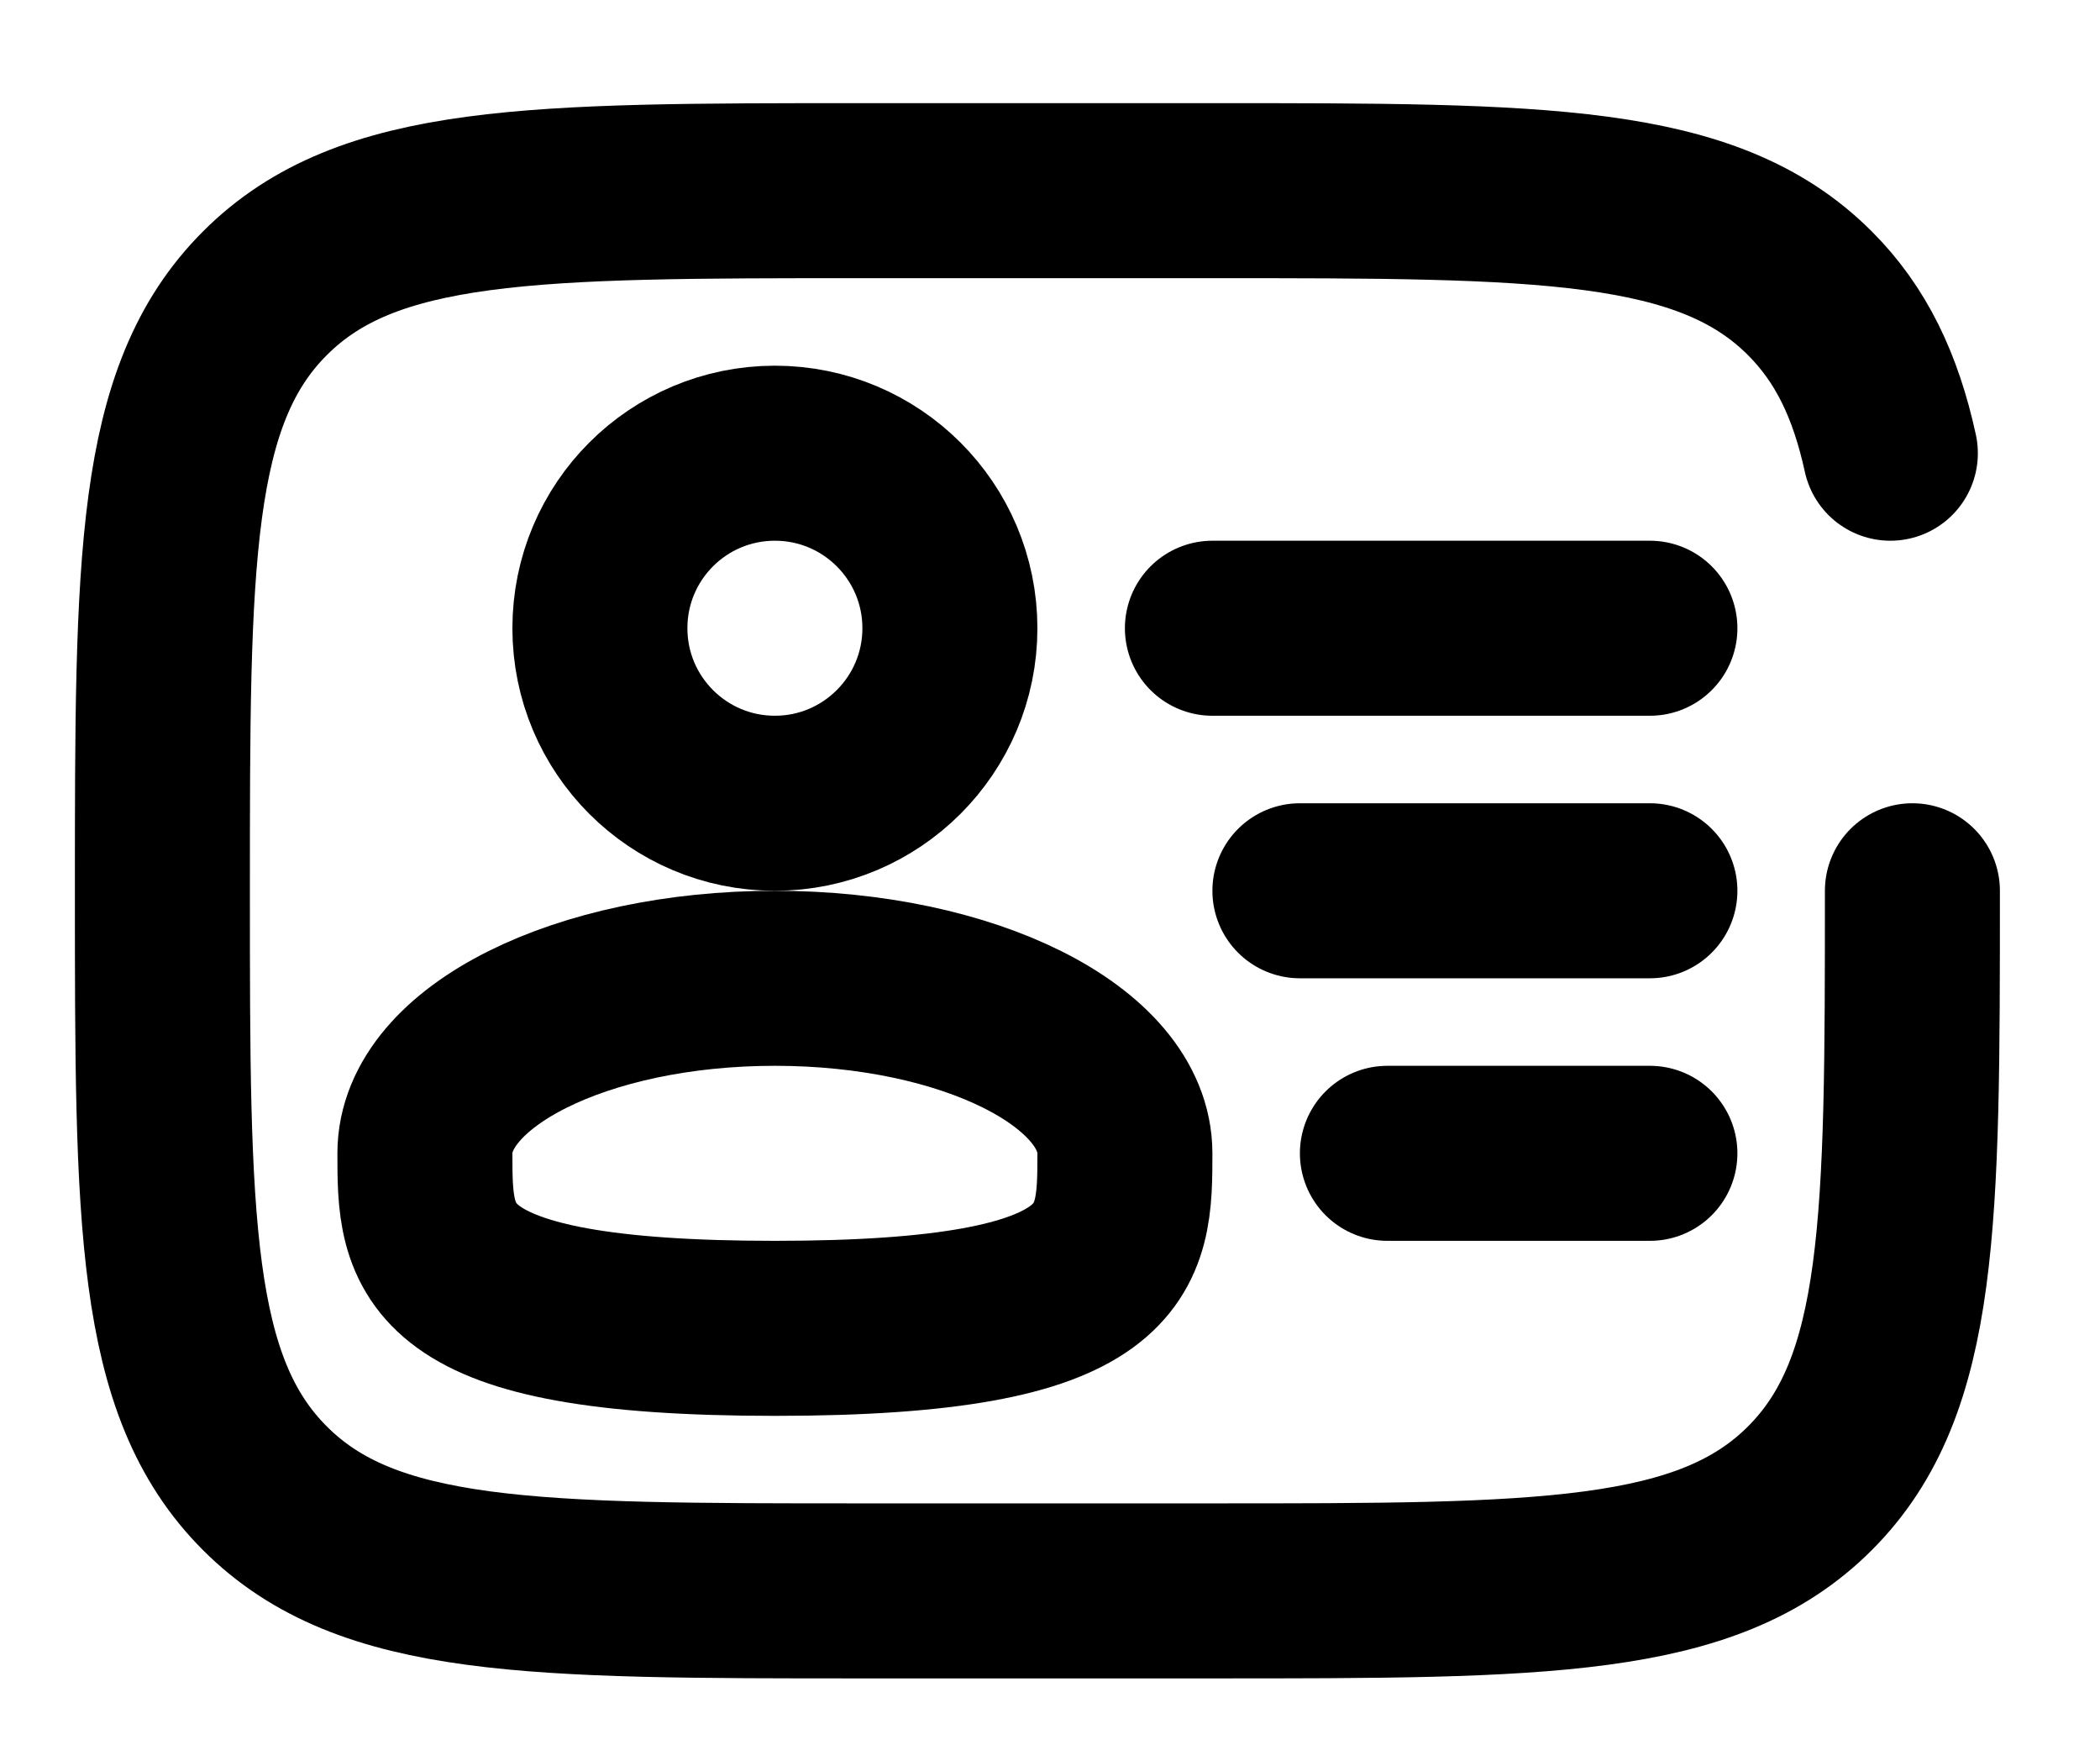 <svg width="18" height="15" viewBox="0 0 18 15" fill="none" xmlns="http://www.w3.org/2000/svg">
<path d="M6.642 6.884C7.47 6.884 8.142 6.212 8.142 5.384C8.142 4.555 7.47 3.884 6.642 3.884C5.813 3.884 5.142 4.555 5.142 5.384C5.142 6.212 5.813 6.884 6.642 6.884Z" stroke="black" stroke-width="1.5"/>
<path d="M9.642 9.884C9.642 10.713 9.642 11.384 6.642 11.384C3.642 11.384 3.642 10.713 3.642 9.884C3.642 9.055 4.984 8.384 6.642 8.384C8.299 8.384 9.642 9.055 9.642 9.884Z" stroke="black" stroke-width="1.5"/>
<path d="M16.392 7.634C16.392 10.462 16.392 11.877 15.513 12.755C14.634 13.634 13.22 13.634 10.392 13.634H7.392C4.563 13.634 3.149 13.634 2.271 12.755C1.392 11.877 1.392 10.462 1.392 7.634C1.392 4.806 1.392 3.391 2.271 2.513C3.149 1.634 4.563 1.634 7.392 1.634H10.392C13.22 1.634 14.634 1.634 15.513 2.513C15.865 2.865 16.076 3.303 16.203 3.884M14.142 7.634H11.142M14.142 5.384H10.392M14.142 9.884H11.892" stroke="black" stroke-width="1.5" stroke-linecap="round"/>
</svg>
